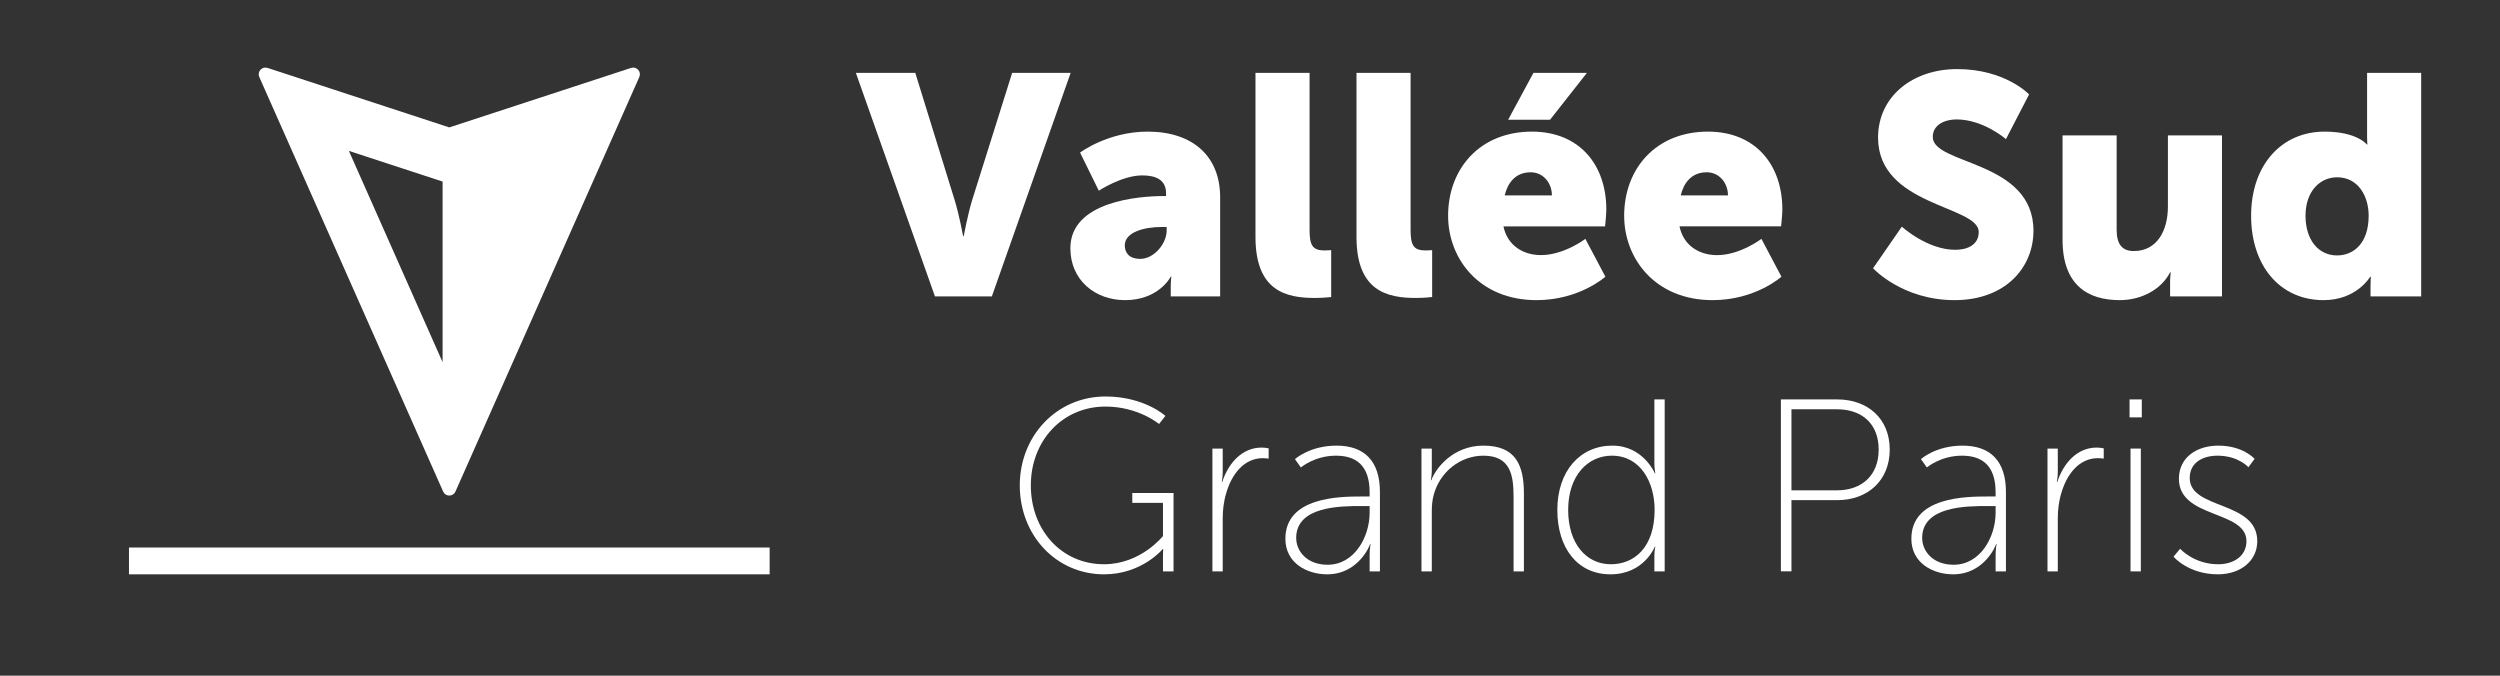 <svg width="222" height="60" viewBox="0 0 222 60" fill="none" xmlns="http://www.w3.org/2000/svg">
<rect x="0" y="0" width="222" height="60" fill="#333333" stroke="none"/>
<path d="M30.981 13.4L39.302 32.16V16.123L30.981 13.4ZM39.897 44.007C39.663 44.007 39.449 43.869 39.354 43.654L23.023 6.836C22.928 6.621 22.968 6.37 23.126 6.197C23.284 6.021 23.528 5.957 23.753 6.029L39.897 11.314L48.712 8.429L56.043 6.029C56.266 5.957 56.512 6.021 56.67 6.197C56.828 6.37 56.868 6.621 56.772 6.836L40.442 43.654C40.346 43.869 40.133 44.007 39.897 44.007Z" fill="white"/>
<path d="M11.453 51H68.343V48.62H11.453V51Z" fill="white"/>
<path d="M76 6.469H81.276L84.773 17.77C85.164 19.019 85.523 20.96 85.523 20.96H85.58C85.58 20.96 85.942 19.019 86.327 17.77L89.881 6.469H95.075L88.077 26.319H83.023" fill="white"/>
<path d="M101.242 22.989C102.491 22.989 103.6 21.627 103.6 20.464V20.156H103.155C101.63 20.156 99.88 20.601 99.88 21.795C99.88 22.459 100.296 22.989 101.242 22.989ZM103.352 17.408H103.546V17.157C103.546 15.966 102.631 15.575 101.436 15.575C99.629 15.575 97.574 16.935 97.574 16.935L95.91 13.549C95.91 13.549 98.381 11.688 101.907 11.688C105.932 11.688 108.349 13.882 108.349 17.519V26.319H103.962V25.458C103.962 24.987 104.016 24.571 104.016 24.571H103.962C103.962 24.571 102.907 26.652 99.909 26.652C97.243 26.652 95.049 24.876 95.049 22.043C95.049 17.879 101.131 17.408 103.352 17.408Z" fill="white"/>
<path d="M111.487 6.469H116.29V20.407C116.29 21.767 116.541 22.24 117.624 22.24C117.929 22.24 118.208 22.211 118.208 22.211V26.375C118.208 26.375 117.541 26.458 116.763 26.458C114.209 26.458 111.487 25.848 111.487 21.045" fill="white"/>
<path d="M120.457 6.469H125.26V20.407C125.26 21.767 125.511 22.24 126.591 22.24C126.896 22.24 127.175 22.211 127.175 22.211V26.375C127.175 26.375 126.508 26.458 125.73 26.458C123.176 26.458 120.457 25.848 120.457 21.045" fill="white"/>
<path d="M136.171 6.469H140.92L137.644 10.633H133.922L136.171 6.469ZM137.81 17.351C137.81 16.271 137.06 15.299 135.92 15.299C134.532 15.299 133.868 16.297 133.617 17.351H137.81ZM136.034 11.688C140.253 11.688 142.641 14.632 142.641 18.602C142.641 19.073 142.53 20.102 142.53 20.102H133.506C133.868 21.849 135.31 22.653 136.838 22.653C138.893 22.653 140.78 21.211 140.78 21.211L142.558 24.571C142.558 24.571 140.253 26.652 136.448 26.652C131.342 26.652 128.592 22.961 128.592 19.158C128.592 14.965 131.425 11.688 136.034 11.688Z" fill="white"/>
<path d="M153.444 17.351C153.444 16.268 152.694 15.299 151.554 15.299C150.166 15.299 149.499 16.297 149.251 17.351H153.444ZM151.666 11.688C155.884 11.688 158.273 14.632 158.273 18.602C158.273 19.076 158.162 20.099 158.162 20.099H149.14C149.499 21.849 150.944 22.656 152.472 22.656C154.525 22.656 156.414 21.211 156.414 21.211L158.19 24.571C158.19 24.571 155.884 26.652 152.082 26.652C146.974 26.652 144.226 22.961 144.226 19.158C144.226 14.965 147.057 11.688 151.666 11.688Z" fill="white"/>
<path d="M168.882 20.128C168.882 20.128 171.131 22.183 173.63 22.183C174.628 22.183 175.711 21.795 175.711 20.601C175.711 18.241 166.772 18.323 166.772 12.218C166.772 8.552 169.854 6.135 173.796 6.135C178.071 6.135 180.183 8.384 180.183 8.384L178.128 12.355C178.128 12.355 176.127 10.605 173.741 10.605C172.741 10.605 171.629 11.049 171.629 12.161C171.629 14.658 180.571 14.213 180.571 20.489C180.571 23.793 178.043 26.652 173.573 26.652C168.91 26.652 166.328 23.822 166.328 23.822" fill="white"/>
<path d="M183.155 12.021H187.958V20.407C187.958 21.738 188.485 22.294 189.483 22.294C191.538 22.294 192.51 20.489 192.51 18.349V12.021H197.313V26.319H192.704V25.07C192.704 24.597 192.761 24.183 192.761 24.183H192.704C191.929 25.709 190.15 26.652 188.235 26.652C185.402 26.652 183.155 25.321 183.155 21.293" fill="white"/>
<path d="M207.532 22.682C208.977 22.682 210.337 21.627 210.337 19.158C210.337 17.437 209.422 15.743 207.532 15.743C206.033 15.743 204.73 16.964 204.73 19.158C204.73 21.294 205.868 22.682 207.532 22.682ZM206.423 11.688C209.311 11.688 210.172 12.828 210.172 12.828H210.226C210.226 12.828 210.197 12.549 210.197 12.189V6.469H215V26.319H210.502V25.375C210.502 24.93 210.531 24.571 210.531 24.571H210.477C210.477 24.571 209.282 26.652 206.338 26.652C202.453 26.652 199.899 23.599 199.899 19.158C199.899 14.632 202.618 11.688 206.423 11.688Z" fill="white"/>
<path d="M98.169 35.208C101.615 35.208 103.489 36.932 103.489 36.932L102.923 37.651C102.923 37.651 101.09 36.103 98.169 36.103C94.33 36.103 91.538 39.156 91.538 43.103C91.538 47.073 94.266 50.105 98.037 50.105C101.31 50.105 103.272 47.598 103.272 47.598V44.654H100.547V43.78H104.21V50.739H103.272V49.407C103.272 49.082 103.292 48.754 103.292 48.754H103.251C103.251 48.754 101.418 51 98.037 51C93.785 51 90.556 47.531 90.556 43.103C90.556 38.698 93.849 35.208 98.169 35.208Z" fill="white"/>
<path d="M107.662 39.833H108.577V41.906C108.577 42.407 108.489 42.798 108.489 42.798H108.533C109.081 41.12 110.301 39.745 112.025 39.745C112.348 39.745 112.656 39.812 112.656 39.812V40.727C112.656 40.727 112.395 40.683 112.154 40.683C110.453 40.683 109.383 42.123 108.905 43.736C108.665 44.501 108.577 45.308 108.577 46.026V50.739H107.662" fill="white"/>
<path d="M117.893 50.15C120.271 50.15 121.623 47.683 121.623 45.525V44.936H120.925C119.069 44.936 115.101 44.936 115.101 47.771C115.101 48.927 116.039 50.15 117.893 50.15ZM120.902 44.088H121.623V43.715C121.623 41.293 120.38 40.464 118.632 40.464C116.737 40.464 115.515 41.511 115.515 41.511L114.993 40.771C114.993 40.771 116.301 39.572 118.679 39.572C121.186 39.572 122.538 40.968 122.538 43.692V50.739H121.623V49.299C121.623 48.71 121.708 48.317 121.708 48.317H121.664C121.688 48.317 120.685 51 117.849 51C116.083 51 114.142 50.02 114.142 47.839C114.142 44.129 118.96 44.088 120.902 44.088Z" fill="white"/>
<path d="M126.226 39.833H127.144V41.751C127.144 42.255 127.056 42.645 127.056 42.645H127.1C127.469 41.622 128.997 39.572 131.724 39.572C134.557 39.572 135.323 41.249 135.323 43.824V50.739H134.405V44.152C134.405 42.255 134.167 40.464 131.724 40.464C129.674 40.464 127.862 41.906 127.317 43.933C127.188 44.39 127.144 44.892 127.144 45.416V50.739H126.226" fill="white"/>
<path d="M143.047 50.105C145.056 50.105 146.93 48.689 146.93 45.264C146.93 42.842 145.687 40.464 143.135 40.464C140.997 40.464 139.253 42.232 139.253 45.285C139.253 48.229 140.822 50.105 143.047 50.105ZM143.177 39.572C145.927 39.572 146.951 42.035 146.951 42.035H146.995C146.995 42.035 146.909 41.642 146.909 41.141V35.469H147.824V50.739H146.909V49.364C146.909 48.862 146.995 48.536 146.995 48.536H146.951C146.951 48.536 146.012 51 143.003 51C140.082 51 138.291 48.666 138.291 45.285C138.291 41.818 140.32 39.572 143.177 39.572Z" fill="white"/>
<path d="M163.117 43.54C165.342 43.54 166.826 42.208 166.826 39.921C166.826 37.63 165.342 36.343 163.117 36.343H159.081V43.54H163.117ZM158.143 35.469H163.161C165.823 35.469 167.808 37.15 167.808 39.921C167.808 42.689 165.823 44.413 163.161 44.413H159.081V50.736H158.143" fill="white"/>
<path d="M173.482 50.15C175.858 50.15 177.21 47.683 177.21 45.525V44.936H176.512C174.659 44.936 170.688 44.936 170.688 47.771C170.688 48.927 171.626 50.15 173.482 50.15ZM176.491 44.088H177.21V43.715C177.21 41.293 175.967 40.464 174.222 40.464C172.324 40.464 171.104 41.511 171.104 41.511L170.579 40.771C170.579 40.771 171.89 39.572 174.268 39.572C176.776 39.572 178.128 40.968 178.128 43.692V50.739H177.21V49.299C177.21 48.71 177.298 48.317 177.298 48.317H177.254C177.275 48.317 176.274 51 173.438 51C171.67 51 169.729 50.02 169.729 47.839C169.729 44.129 174.55 44.088 176.491 44.088Z" fill="white"/>
<path d="M181.817 39.833H182.732V41.906C182.732 42.407 182.644 42.798 182.644 42.798H182.688C183.233 41.12 184.456 39.745 186.178 39.745C186.503 39.745 186.811 39.812 186.811 39.812V40.727C186.811 40.727 186.55 40.683 186.31 40.683C184.609 40.683 183.538 42.123 183.06 43.736C182.82 44.501 182.732 45.308 182.732 46.026V50.739H181.817" fill="white"/>
<path d="M189.191 39.833H190.106V50.739H189.191V39.833ZM189.104 35.469H190.192V37.062H189.104V35.469Z" fill="white"/>
<path d="M193.596 48.73C193.596 48.73 194.819 50.106 196.977 50.106C198.308 50.106 199.485 49.408 199.485 48.056C199.485 45.285 193.487 46.07 193.487 42.516C193.487 40.575 195.124 39.572 196.977 39.572C199.203 39.572 200.206 40.748 200.206 40.748L199.66 41.49C199.66 41.49 198.766 40.464 196.913 40.464C195.667 40.464 194.447 41.032 194.447 42.449C194.447 45.285 200.446 44.434 200.446 48.056C200.446 49.8 198.962 51 196.957 51C194.317 51 193.009 49.431 193.009 49.431" fill="white"/>
</svg>
